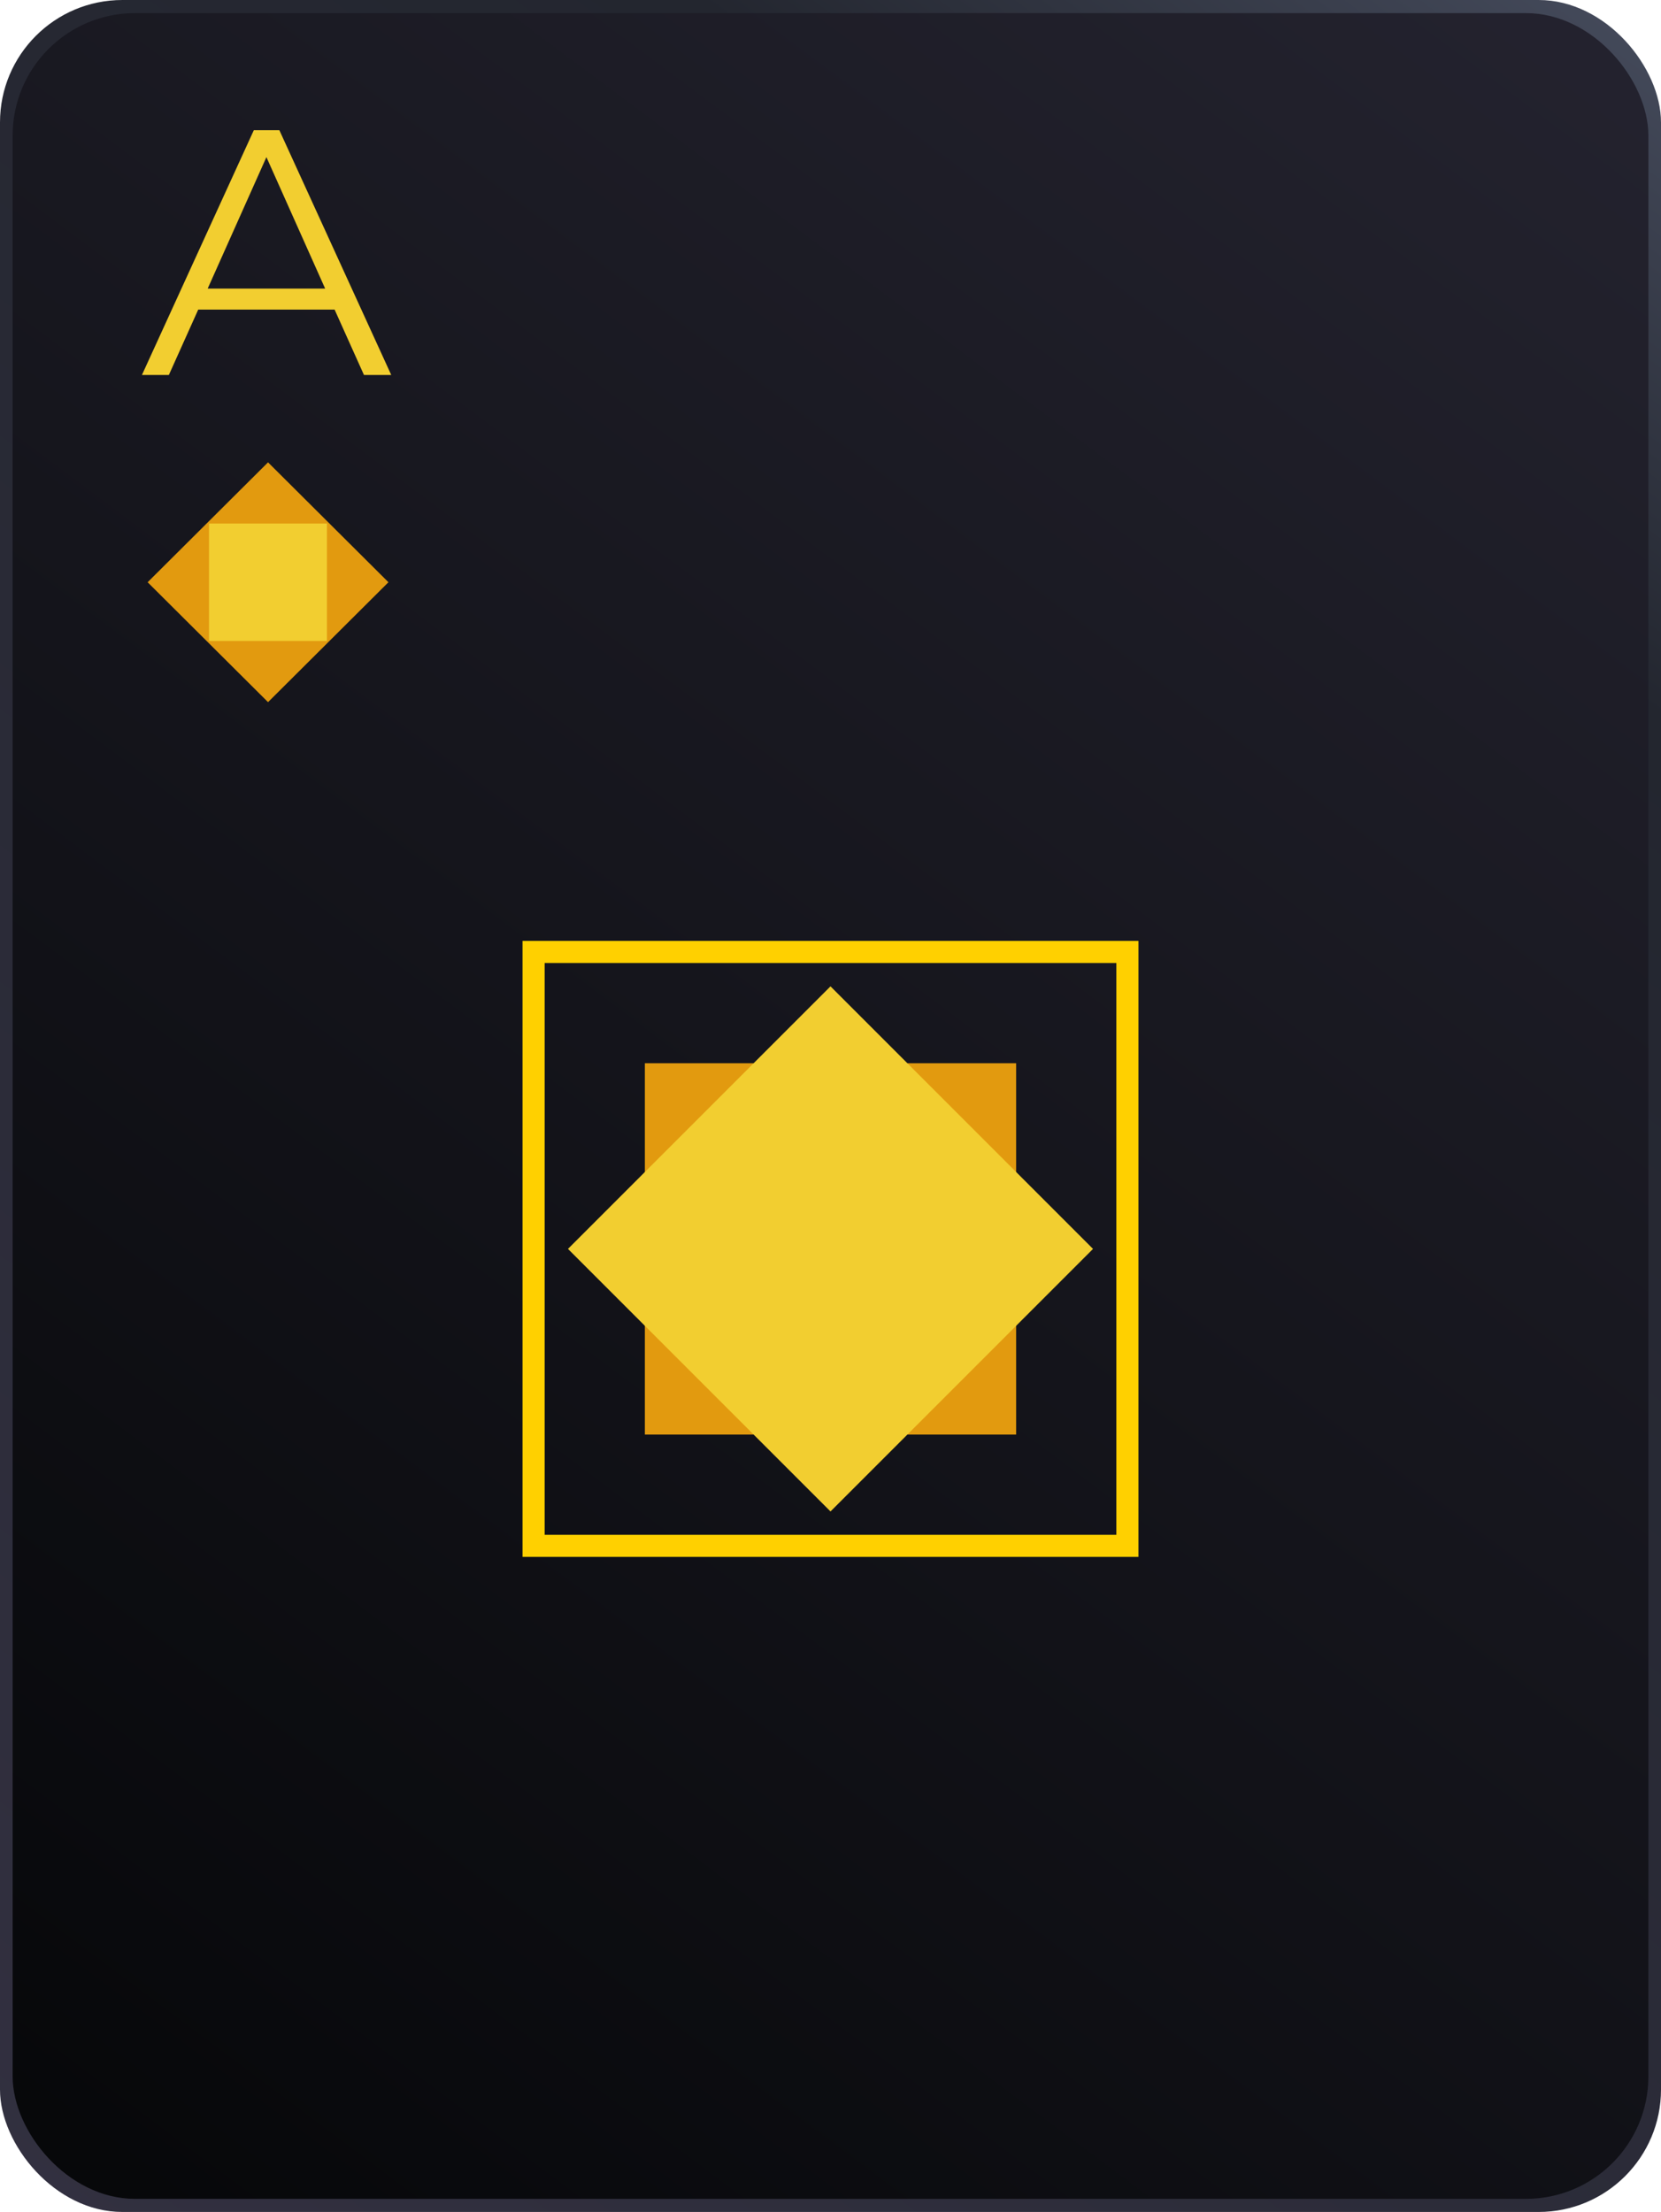 <svg width="190" height="253" viewBox="0 0 190 253" fill="none" xmlns="http://www.w3.org/2000/svg">
<g clip-path="url(#clip0)">
<rect width="190" height="253" rx="14" fill="url(#paintLinear1)"/>
<rect x="1.446" y="1.5" width="187.109" height="250" rx="14" fill="url(#paintLinear2)"/>
<path fill-rule="evenodd" clip-rule="evenodd" d="M130.227 107.619H59.773V178.074H130.227V107.619ZM127.699 110.148H62.301V175.546H127.699V110.148Z" fill="#FFD000"/>
<rect x="116.234" y="164.081" width="42.469" height="42.469" transform="rotate(180 116.234 164.081)" fill="#E29A0F"/>
<rect x="95" y="172.877" width="42.469" height="42.469" transform="rotate(-135 95 172.877)" fill="#F2CE30"/>
<rect width="19.425" height="19.425" transform="matrix(0.709 -0.706 0.709 0.706 16.888 66.596)" fill="#E29A0F"/>
<rect x="23.909" y="59.88" width="13.492" height="13.431" fill="#F2CE30"/>
<path d="M38.275 35.411H22.675L19.315 42.891H16.235L29.035 14.891H31.955L44.755 42.891H41.635L38.275 35.411ZM37.195 33.011L30.475 17.971L23.755 33.011H37.195Z" fill="#F2CE30"/>
</g>
<defs>
<linearGradient id="paintLinear1" x1="190" y1="-8.44713e-06" x2="0.829" y2="253.618" gradientUnits="userSpaceOnUse">
<stop stop-color="#464c5d"/>
<stop offset="0.208" stop-color="#23262f"/>
<stop offset="1" stop-color="#323040"/>
</linearGradient>
<linearGradient id="paintLinear2" x1="188.554" y1="1.5" x2="1.446" y2="251.5" gradientUnits="userSpaceOnUse">
<stop stop-color="#24232f"/>
<stop offset="1" stop-color="#060709"/>
</linearGradient>
<clipPath id="clipgamur">
<rect width="190" height="253" fill="white"/>
</clipPath>
</defs>
</svg>
